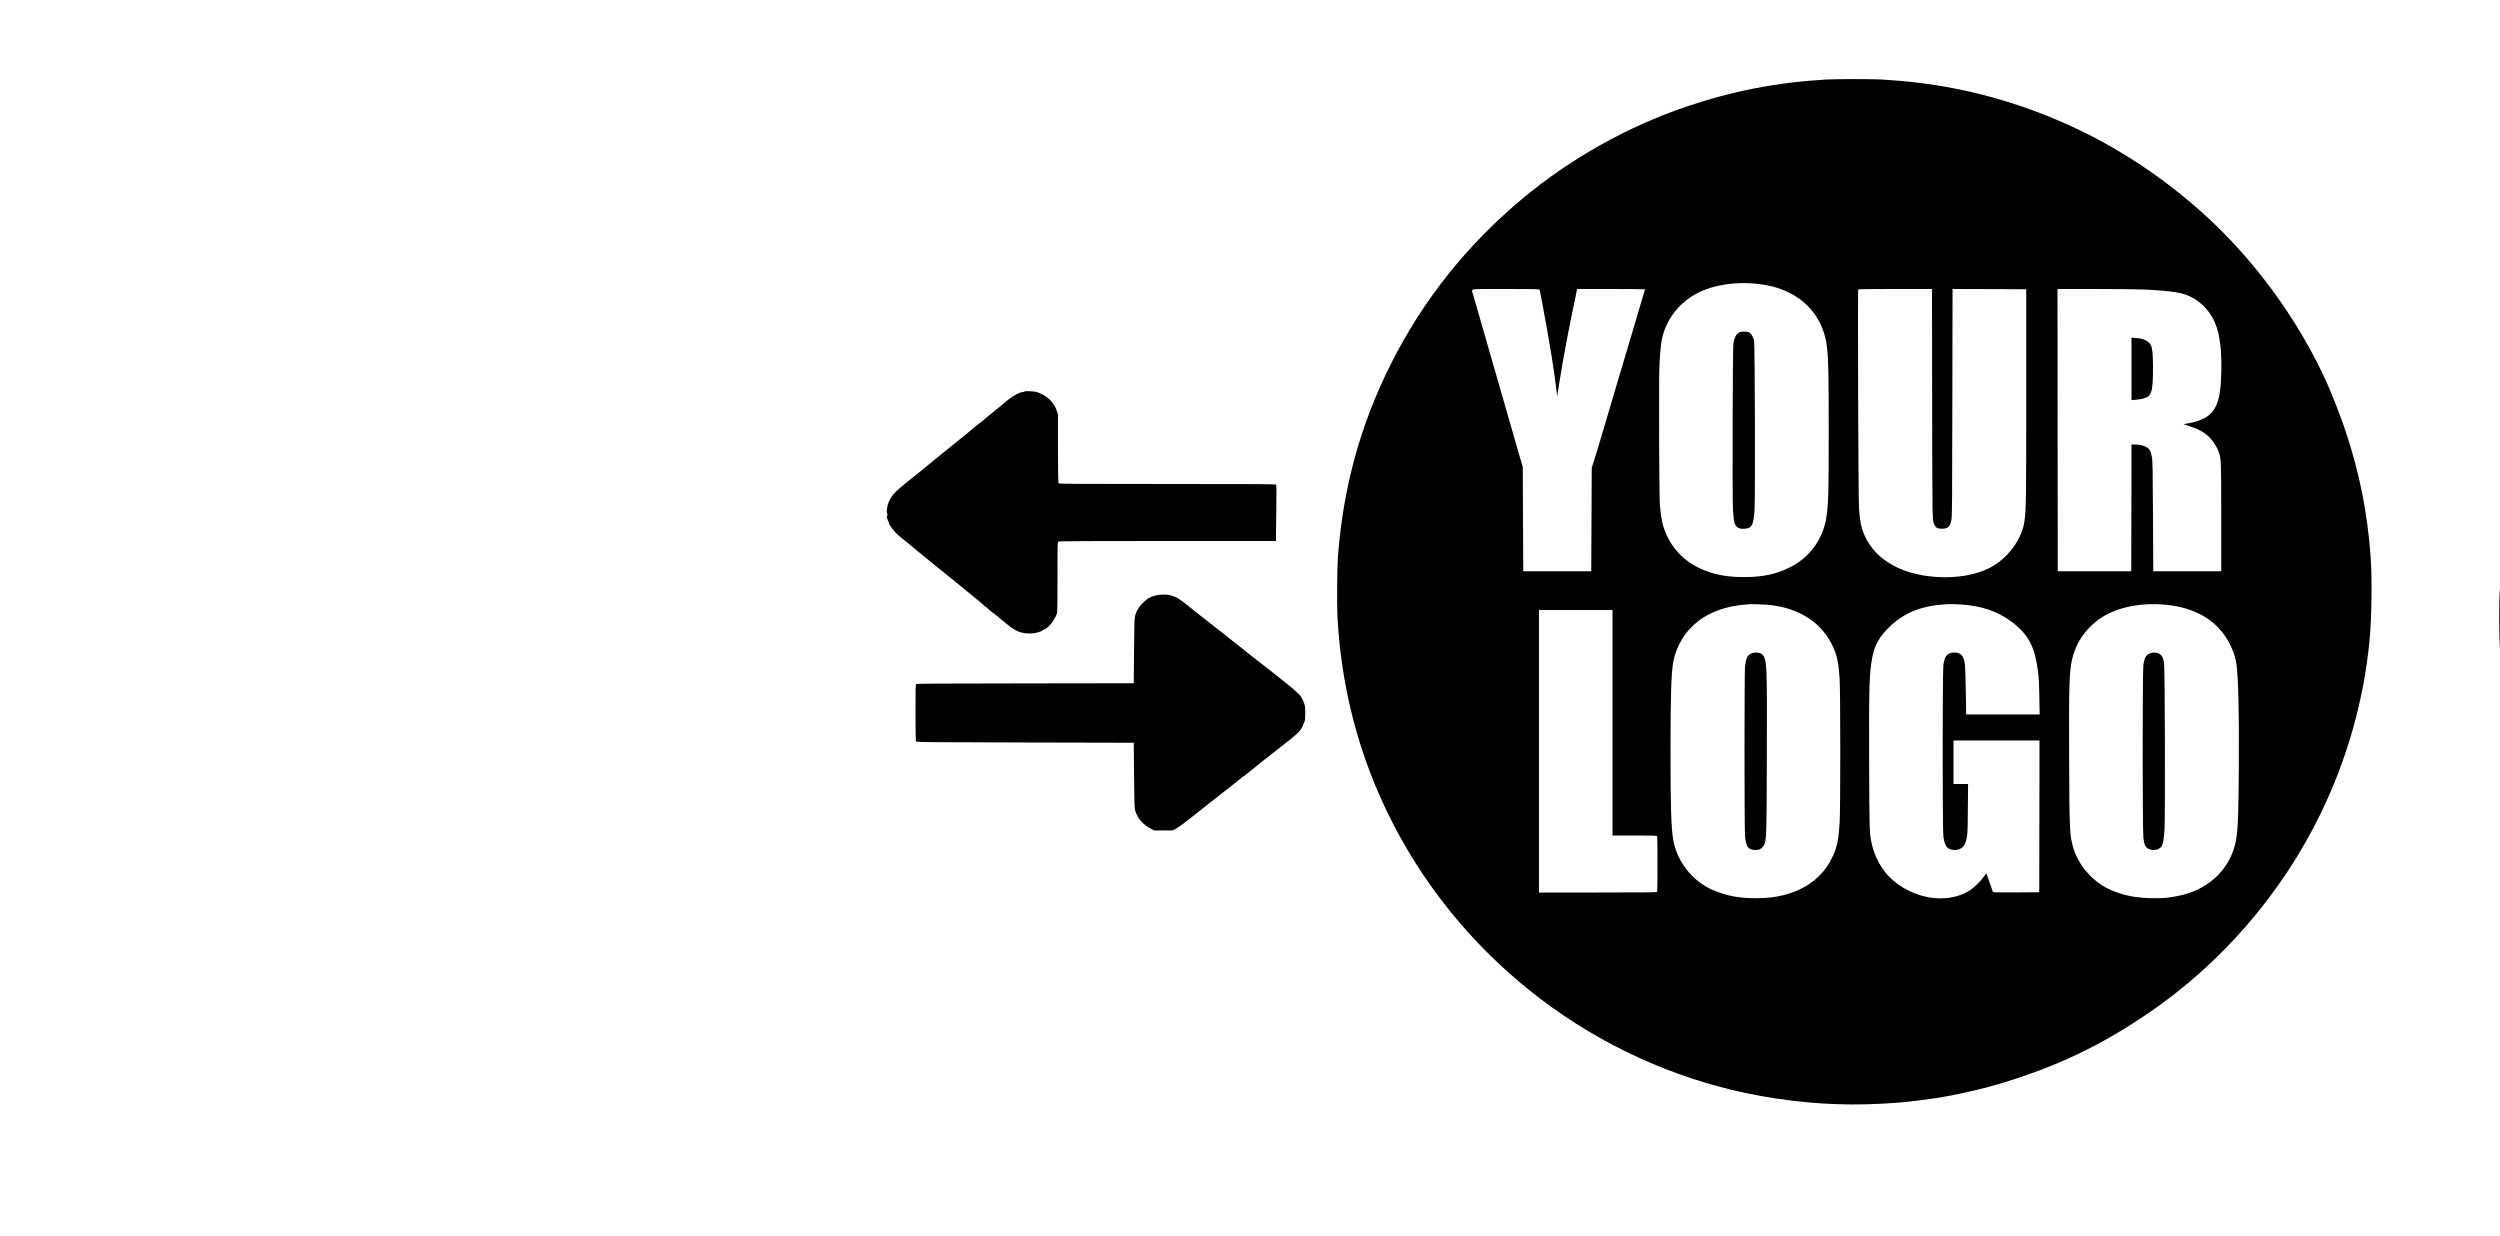 <?xml version="1.0" standalone="no"?>
<!DOCTYPE svg PUBLIC "-//W3C//DTD SVG 20010904//EN"
 "http://www.w3.org/TR/2001/REC-SVG-20010904/DTD/svg10.dtd">
<svg version="1.0" xmlns="http://www.w3.org/2000/svg"
 width="5000pt" height="2471pt" viewBox="0 0 5000 2471"
 preserveAspectRatio="xMidYMid meet">

<g transform="translate(0,2471) scale(0.1,-0.1)"
fill="#000000" stroke="none">
<path d="M36515 23119 c-981 -57 -1883 -233 -2795 -544 -1180 -402 -2312
-1038 -3270 -1837 -1108 -924 -1984 -2023 -2625 -3293 -613 -1216 -958 -2464
-1066 -3860 -17 -223 -23 -973 -10 -1216 87 -1588 511 -3066 1271 -4430 1510
-2706 4180 -4612 7220 -5153 807 -143 1587 -193 2374 -151 154 8 300 17 325
20 26 2 100 9 166 15 117 11 516 61 625 79 607 102 1095 222 1645 406 930 310
1717 700 2550 1263 1485 1003 2700 2403 3486 4017 534 1097 867 2278 980 3470
42 448 53 1209 24 1635 -63 916 -229 1743 -526 2615 -83 245 -265 708 -359
915 -576 1268 -1465 2477 -2500 3401 -1065 949 -2255 1650 -3570 2101 -917
315 -1822 490 -2825 548 -194 11 -925 11 -1120 -1z m-1391 -4084 c273 -29 454
-78 661 -180 425 -209 699 -602 754 -1080 30 -260 35 -503 35 -1660 0 -1197
-5 -1428 -39 -1704 -57 -457 -325 -841 -731 -1045 -276 -139 -550 -198 -924
-198 -361 0 -623 53 -897 182 -337 159 -588 444 -708 803 -34 102 -55 220 -76
437 -17 164 -25 2562 -9 2845 13 256 34 444 60 545 101 393 375 718 752 894
307 144 724 203 1122 161z m-4330 -122 c3 -10 25 -126 50 -258 155 -830 241
-1358 292 -1805 l8 -65 8 55 c5 30 25 154 44 275 70 442 198 1117 314 1655 10
47 21 102 24 123 l7 37 679 0 c374 0 680 -3 680 -6 0 -3 -11 -43 -25 -88 -13
-44 -49 -165 -80 -268 -58 -197 -120 -407 -236 -798 -39 -129 -88 -293 -109
-365 -21 -71 -70 -236 -109 -365 -112 -376 -177 -597 -236 -797 -31 -104 -74
-249 -96 -323 -23 -74 -51 -171 -64 -215 -13 -44 -43 -141 -67 -215 l-43 -135
-5 -1035 -5 -1035 -680 0 -680 0 -5 1045 -5 1045 -57 190 c-31 105 -180 622
-331 1150 -474 1652 -588 2048 -608 2114 -34 114 -116 101 655 101 634 0 675
-1 680 -17z m7849 -2270 c4 -2408 2 -2345 47 -2433 30 -58 63 -75 150 -75 117
0 160 40 188 174 14 68 16 324 19 2349 l4 2272 737 -2 737 -3 0 -1955 c0
-2297 -2 -2421 -35 -2679 -48 -368 -343 -763 -705 -943 -278 -139 -652 -202
-1049 -178 -760 48 -1302 390 -1486 938 -38 114 -57 235 -71 457 -12 186 -26
4322 -15 4351 5 12 110 14 740 14 l736 0 3 -2287z m4227 2277 c267 -12 521
-33 660 -57 275 -46 487 -177 654 -403 181 -246 254 -596 243 -1167 -12 -657
-116 -879 -467 -1001 -47 -16 -131 -38 -187 -47 l-102 -18 122 -42 c221 -74
342 -149 439 -270 65 -80 122 -178 146 -251 45 -133 47 -178 47 -1309 l0
-1070 -680 0 -680 0 -5 1100 c-5 994 -7 1109 -23 1190 -24 122 -48 162 -117
197 -64 33 -137 48 -226 48 l-64 0 -2 -1267 -3 -1268 -735 0 -735 0 -3 2823
-2 2822 742 0 c409 0 849 -5 978 -10z m-7429 -6315 c568 -74 986 -352 1205
-800 91 -187 124 -336 146 -660 18 -269 19 -2653 0 -2910 -23 -317 -48 -445
-121 -616 -177 -411 -516 -688 -990 -809 -181 -46 -326 -63 -551 -64 -282 -1
-488 28 -709 101 -230 75 -405 178 -562 330 -203 197 -345 458 -393 725 -42
228 -56 683 -56 1783 0 1100 15 1570 55 1784 83 433 359 788 758 976 221 104
434 155 742 179 87 7 366 -4 476 -19z m3784 15 c405 -29 704 -128 978 -324
187 -133 315 -273 399 -433 59 -114 91 -209 122 -366 47 -235 57 -353 63 -724
l6 -353 -735 0 -735 0 -6 438 c-4 240 -11 484 -17 542 -19 190 -77 260 -215
260 -133 0 -193 -68 -217 -250 -19 -142 -19 -3318 0 -3439 16 -102 44 -180 75
-209 77 -72 231 -69 310 6 41 39 57 73 80 176 18 83 20 135 24 589 l5 497
-146 0 -146 0 0 435 0 435 860 0 860 0 -2 -1517 -3 -1518 -459 -3 c-361 -2
-461 0 -468 10 -4 7 -33 90 -64 183 -31 94 -59 176 -63 182 -4 8 -23 -12 -51
-55 -61 -92 -199 -228 -293 -286 -460 -285 -1162 -163 -1603 279 -162 163
-295 414 -348 655 -47 217 -49 258 -53 1650 -5 1523 2 1753 62 2081 45 243
149 427 349 616 298 282 623 413 1106 446 101 7 192 6 325 -3z m4035 0 c476
-36 860 -198 1116 -474 185 -198 317 -469 353 -721 38 -279 55 -1002 48 -2050
-8 -1081 -21 -1340 -77 -1561 -132 -526 -563 -912 -1140 -1023 -202 -39 -267
-45 -475 -45 -354 0 -627 53 -895 176 -337 155 -624 485 -725 834 -73 251 -77
347 -82 1789 -6 1489 2 1740 63 1994 92 390 368 729 738 906 299 143 678 205
1076 175z m-11010 -2365 l0 -2255 444 0 c396 0 445 -2 450 -16 3 -9 6 -258 6
-554 0 -296 -3 -545 -6 -554 -6 -14 -119 -16 -1185 -16 l-1179 0 0 2825 0
2825 735 0 735 0 0 -2255z"/>
<path d="M34795 18067 c-67 -31 -99 -87 -127 -221 -15 -72 -23 -3055 -9 -3316
15 -267 32 -330 100 -372 29 -19 50 -23 111 -23 165 1 202 65 221 385 15 254
7 3307 -9 3375 -17 69 -52 135 -85 159 -35 26 -156 33 -202 13z"/>
<path d="M42630 17333 l0 -625 87 7 c48 4 112 14 142 22 175 45 201 127 201
623 -1 272 -12 385 -43 446 -40 78 -136 129 -262 140 -33 3 -75 7 -92 9 l-33
4 0 -626z"/>
<path d="M35022 11639 c-77 -39 -103 -95 -122 -264 -13 -122 -13 -3218 0
-3375 17 -191 48 -256 131 -280 45 -13 121 -13 156 1 47 17 93 70 108 124 35
121 37 228 42 1710 6 1944 4 1994 -110 2079 -42 31 -149 34 -205 5z"/>
<path d="M42995 11641 c-78 -36 -106 -87 -127 -227 -19 -130 -19 -3310 0
-3464 17 -135 41 -187 102 -217 86 -44 211 -22 259 46 31 43 48 139 61 340 16
255 9 3227 -9 3331 -17 106 -46 160 -101 188 -55 27 -129 29 -185 3z"/>
<path d="M20496 16881 c-3 -5 -28 -11 -55 -14 -71 -8 -236 -108 -345 -208 -17
-15 -52 -45 -78 -66 -26 -21 -82 -66 -125 -101 -43 -35 -104 -84 -136 -110
-32 -26 -79 -65 -105 -88 -26 -22 -62 -51 -80 -64 -19 -12 -71 -54 -115 -92
-100 -85 -93 -80 -247 -203 -69 -56 -205 -166 -303 -245 -98 -80 -193 -156
-210 -170 -18 -13 -61 -50 -97 -80 -36 -31 -96 -81 -135 -112 -38 -31 -108
-87 -155 -124 -47 -38 -103 -82 -124 -98 -22 -16 -61 -48 -86 -70 -26 -23 -82
-70 -124 -106 -152 -128 -230 -268 -240 -428 -2 -29 1 -55 5 -58 13 -8 11 -48
-3 -62 -9 -9 -9 -15 0 -24 7 -7 12 -21 12 -33 0 -12 7 -30 15 -41 8 -10 15
-29 15 -40 0 -34 118 -183 195 -247 39 -33 124 -102 190 -155 66 -53 141 -114
167 -137 25 -22 52 -45 60 -51 7 -5 42 -34 78 -63 36 -29 88 -71 115 -93 28
-22 70 -57 95 -78 25 -22 64 -54 87 -72 108 -84 175 -138 253 -203 47 -38 106
-86 130 -105 24 -19 62 -51 85 -70 23 -19 61 -51 85 -70 24 -19 60 -49 80 -65
19 -17 68 -57 109 -90 41 -33 86 -69 99 -80 14 -11 39 -35 57 -52 17 -18 36
-33 41 -33 5 0 40 -30 79 -65 38 -36 73 -65 77 -65 4 0 18 -10 32 -22 13 -13
46 -39 71 -58 26 -19 76 -61 111 -92 35 -32 67 -58 72 -58 5 0 22 -13 38 -30
16 -16 33 -30 37 -30 5 0 23 -11 40 -24 88 -65 198 -96 342 -96 86 0 197 28
249 63 21 15 45 27 53 27 7 0 42 28 77 63 59 58 133 178 159 257 4 14 7 339 7
722 -1 684 0 697 19 707 14 8 683 11 2184 11 l2165 0 7 555 c6 436 5 558 -5
570 -11 13 -267 15 -2175 15 -1823 0 -2164 2 -2174 14 -8 10 -11 200 -12 697
l0 684 -23 67 c-42 120 -103 202 -209 282 -48 37 -150 85 -207 98 -58 13 -218
19 -224 9z"/>
<path d="M49982 12350 c0 -344 4 -611 8 -595 4 17 8 284 8 595 0 311 -4 579
-8 595 -4 17 -8 -251 -8 -595z"/>
<path d="M23130 12805 c-128 -31 -193 -69 -289 -170 -74 -78 -107 -135 -138
-237 -14 -46 -17 -144 -22 -703 l-6 -650 -2169 -3 c-1583 -1 -2173 -5 -2183
-13 -11 -9 -13 -114 -13 -573 0 -336 4 -567 10 -576 8 -13 265 -16 2182 -20
l2173 -5 6 -650 c5 -565 8 -657 22 -705 49 -161 152 -279 321 -369 l59 -31
183 0 182 0 59 30 c32 16 96 59 143 95 47 36 118 91 159 122 82 63 324 255
357 283 12 9 58 46 104 81 45 35 121 94 168 132 48 37 111 86 140 108 29 22
74 59 101 82 27 23 76 62 110 87 33 25 60 48 60 53 1 4 7 7 15 7 7 0 20 7 27
16 8 9 50 44 94 77 44 34 82 63 85 66 3 4 39 33 80 66 41 32 95 75 118 95 24
19 57 45 73 56 16 12 50 38 75 59 25 21 78 63 119 94 203 155 376 295 426 348
65 67 73 81 130 223 10 24 14 78 14 170 0 125 -2 141 -29 210 -16 41 -35 82
-42 91 -8 8 -14 20 -14 26 0 17 -149 153 -289 263 -74 58 -161 128 -195 155
-33 28 -73 60 -87 70 -56 42 -218 168 -309 240 -52 41 -120 94 -150 118 -30
23 -66 53 -80 65 -14 13 -68 56 -120 95 -52 39 -134 103 -181 142 -47 38 -124
99 -169 135 -46 36 -118 92 -160 125 -42 33 -114 89 -160 125 -177 138 -297
233 -344 273 -27 23 -59 49 -71 57 -13 8 -47 33 -76 56 -78 60 -141 89 -242
113 -62 14 -187 12 -257 -4z"/>
</g>
</svg>

